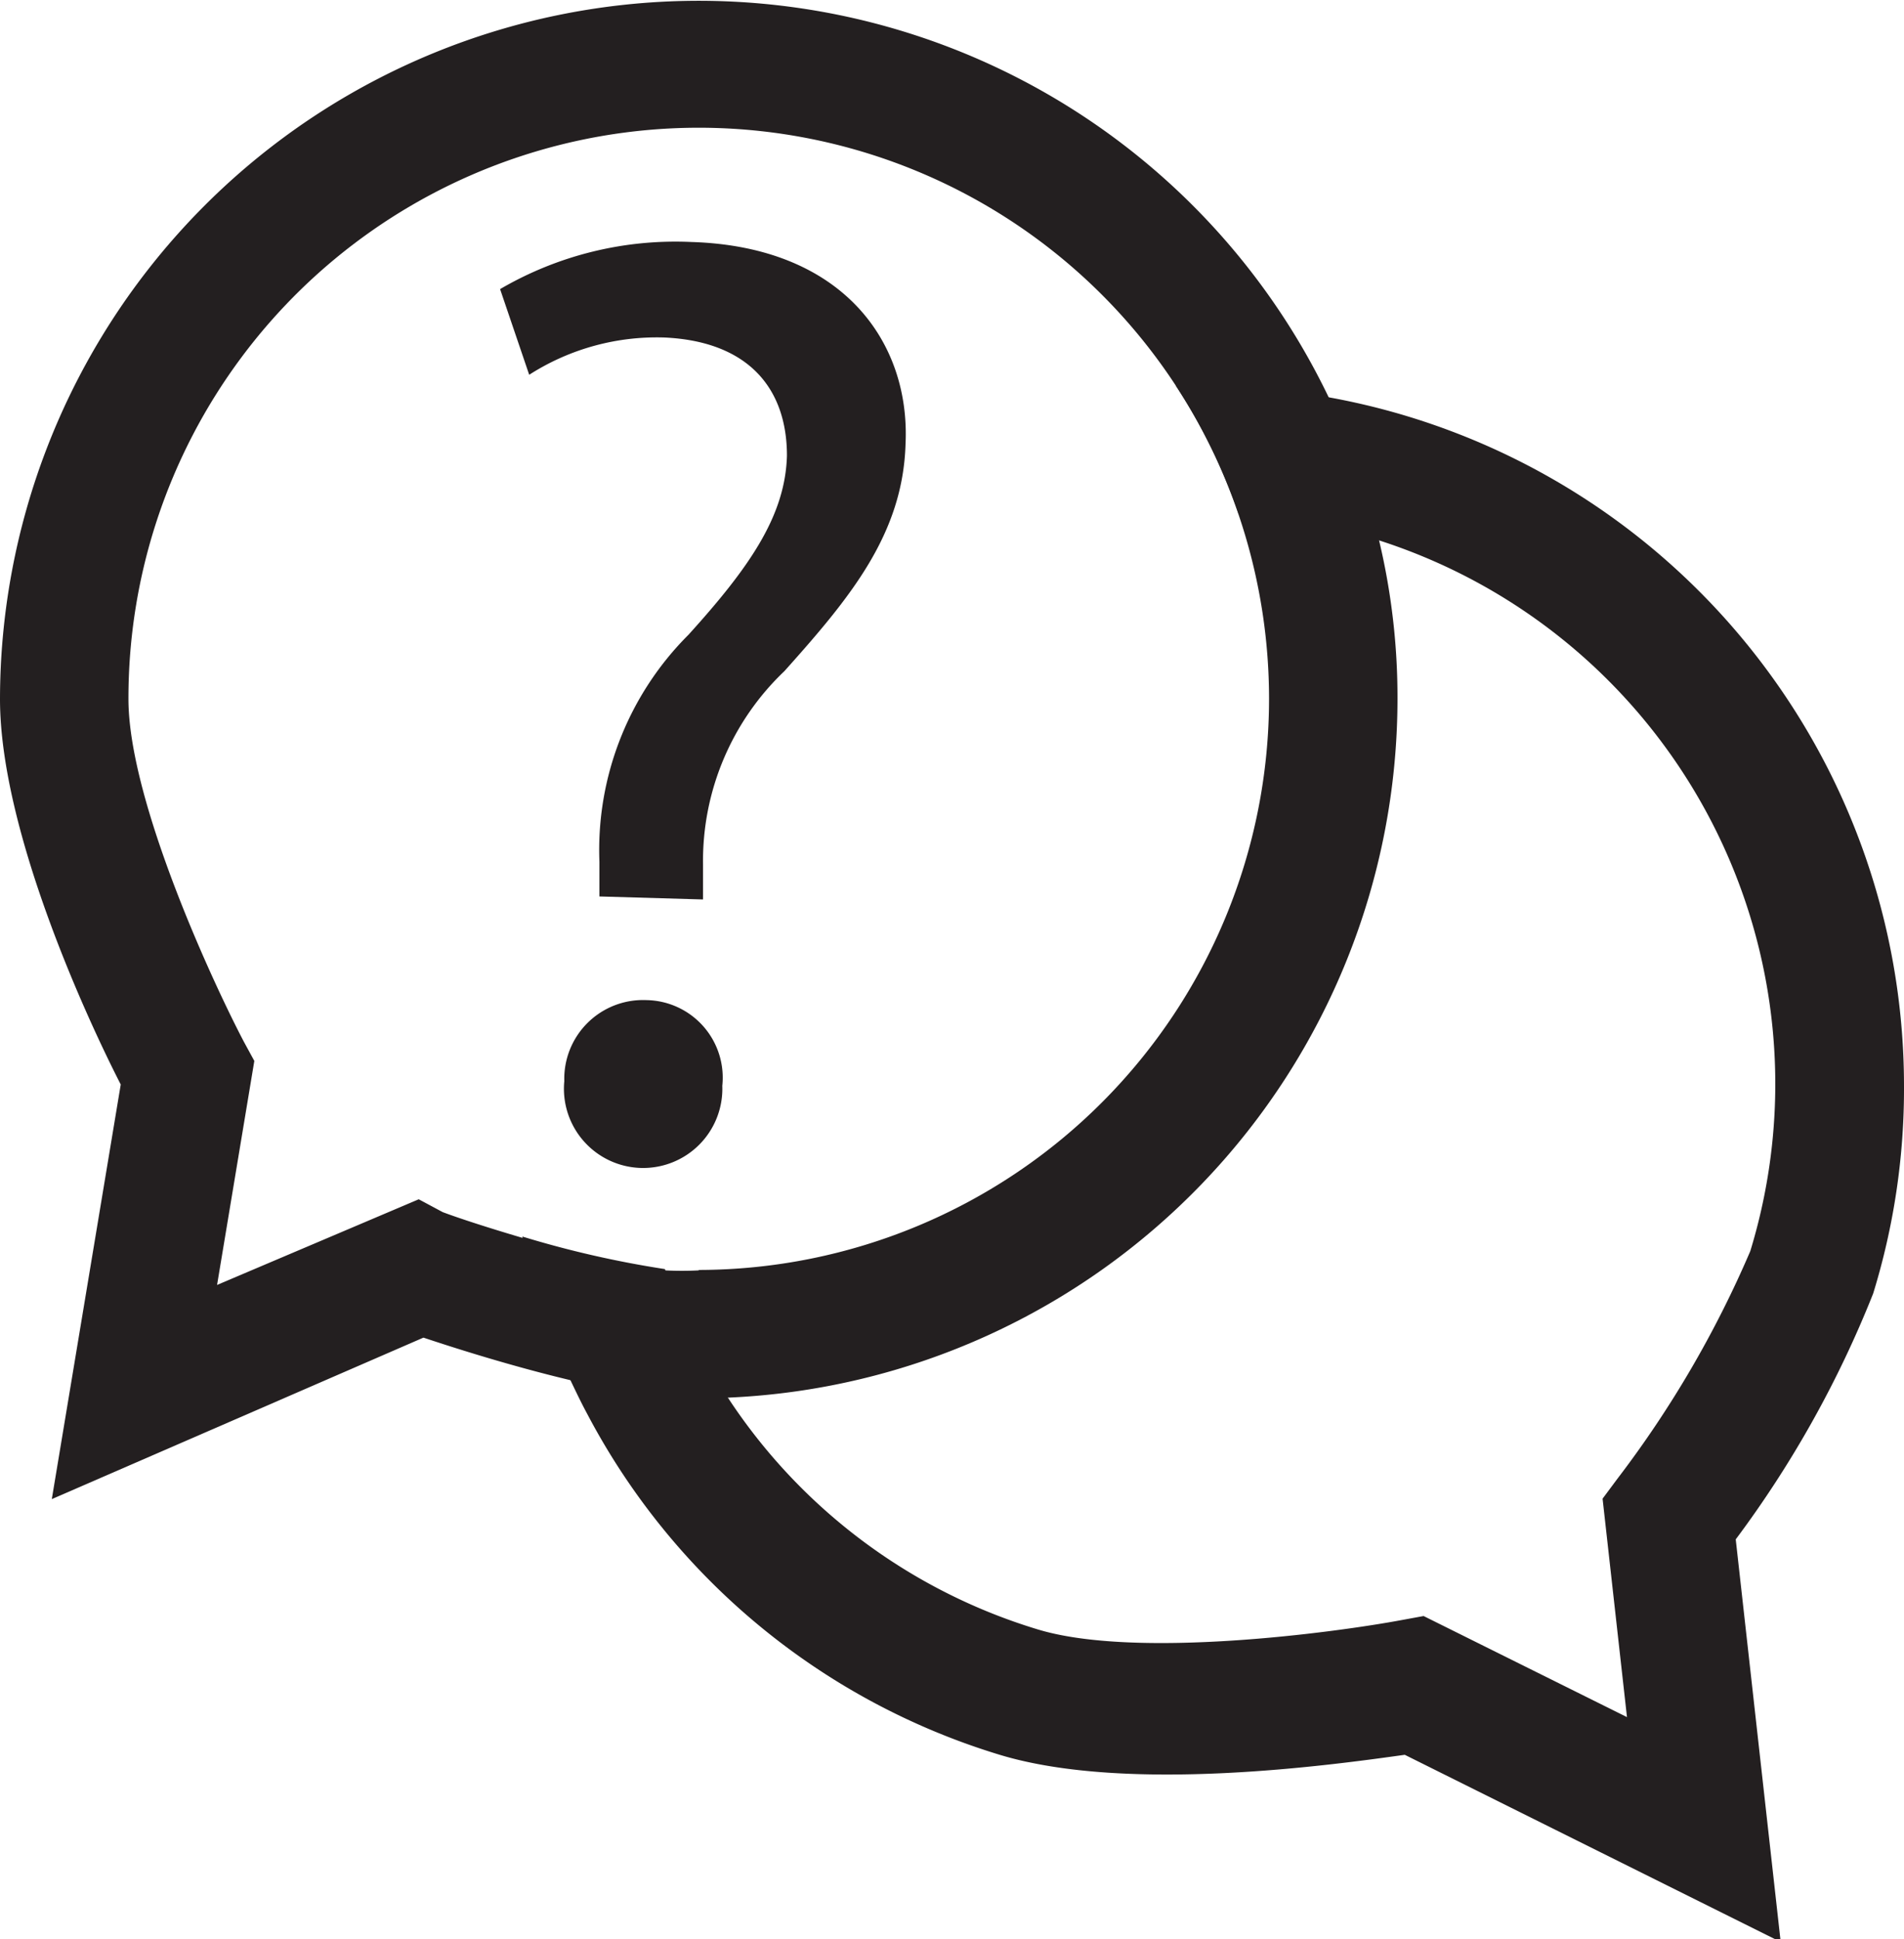 <svg viewBox="0 0 44.47 45.27" xmlns="http://www.w3.org/2000/svg"><g fill="#231f20"><path d="m44.47 25.35a16.34 16.34 0 0 0 -13.47-16.08 16.07 16.07 0 0 0 -3.54-.27 13.2 13.2 0 0 1 1.47 3 12.57 12.57 0 0 1 3.12.56l.17.06a13.33 13.33 0 0 1 8.66 16.59 24.87 24.87 0 0 1 -3.1 5.31l-.35.47.57 5.1-4.75-2.36-.49.09c-1.6.3-6.24.92-8.53.22a13.24 13.24 0 0 1 -7.23-5.41 13.06 13.06 0 0 1 -1.47-3 23.68 23.68 0 0 1 -3.33-.76 15.57 15.57 0 0 0 1.15 3.41c.12.25.24.5.37.74a16.2 16.2 0 0 0 9.63 7.95c3 .91 7.81.23 9.46 0l8.78 4.37-1.05-9.4a25 25 0 0 0 3.21-5.74 16.21 16.21 0 0 0 .72-4.85z"/><path d="m32.22 12.66a16.32 16.32 0 0 0 -32.22 3.66c0 3.1 2.07 7.54 2.82 9l-1.61 9.68 8.68-3.77c.75.25 2.07.67 3.46 1a14.41 14.41 0 0 0 3 .4h.68a16.34 16.34 0 0 0 15.61-16.31 15.8 15.8 0 0 0 -.42-3.66zm-15.9 17a7.79 7.79 0 0 1 -.79 0 23.68 23.68 0 0 1 -3.33-.76c-.78-.23-1.46-.45-1.86-.6l-.56-.3-4.71 2 .87-5.23-.24-.44c-.7-1.33-2.7-5.62-2.7-8.01a13.32 13.32 0 0 1 24.46-7.32 13.38 13.38 0 0 1 2.18 7.3 13.34 13.34 0 0 1 -13.32 13.35z"/><path d="m14 20.93v-.81a7.1 7.1 0 0 1 2.08-5.3c1.45-1.6 2.26-2.79 2.3-4.18 0-1.58-.91-2.67-2.86-2.76a5.52 5.52 0 0 0 -3.16.87l-.68-2a8.12 8.12 0 0 1 4.47-1.1c3.56.11 5.11 2.36 5 4.71-.06 2.11-1.29 3.59-2.83 5.31a6.11 6.11 0 0 0 -1.9 4.51v.82zm-.82 4.32a1.84 1.84 0 0 1 1.92-1.9 1.81 1.81 0 0 1 1.77 2 1.85 1.85 0 1 1 -3.69-.11z"/></g></svg>